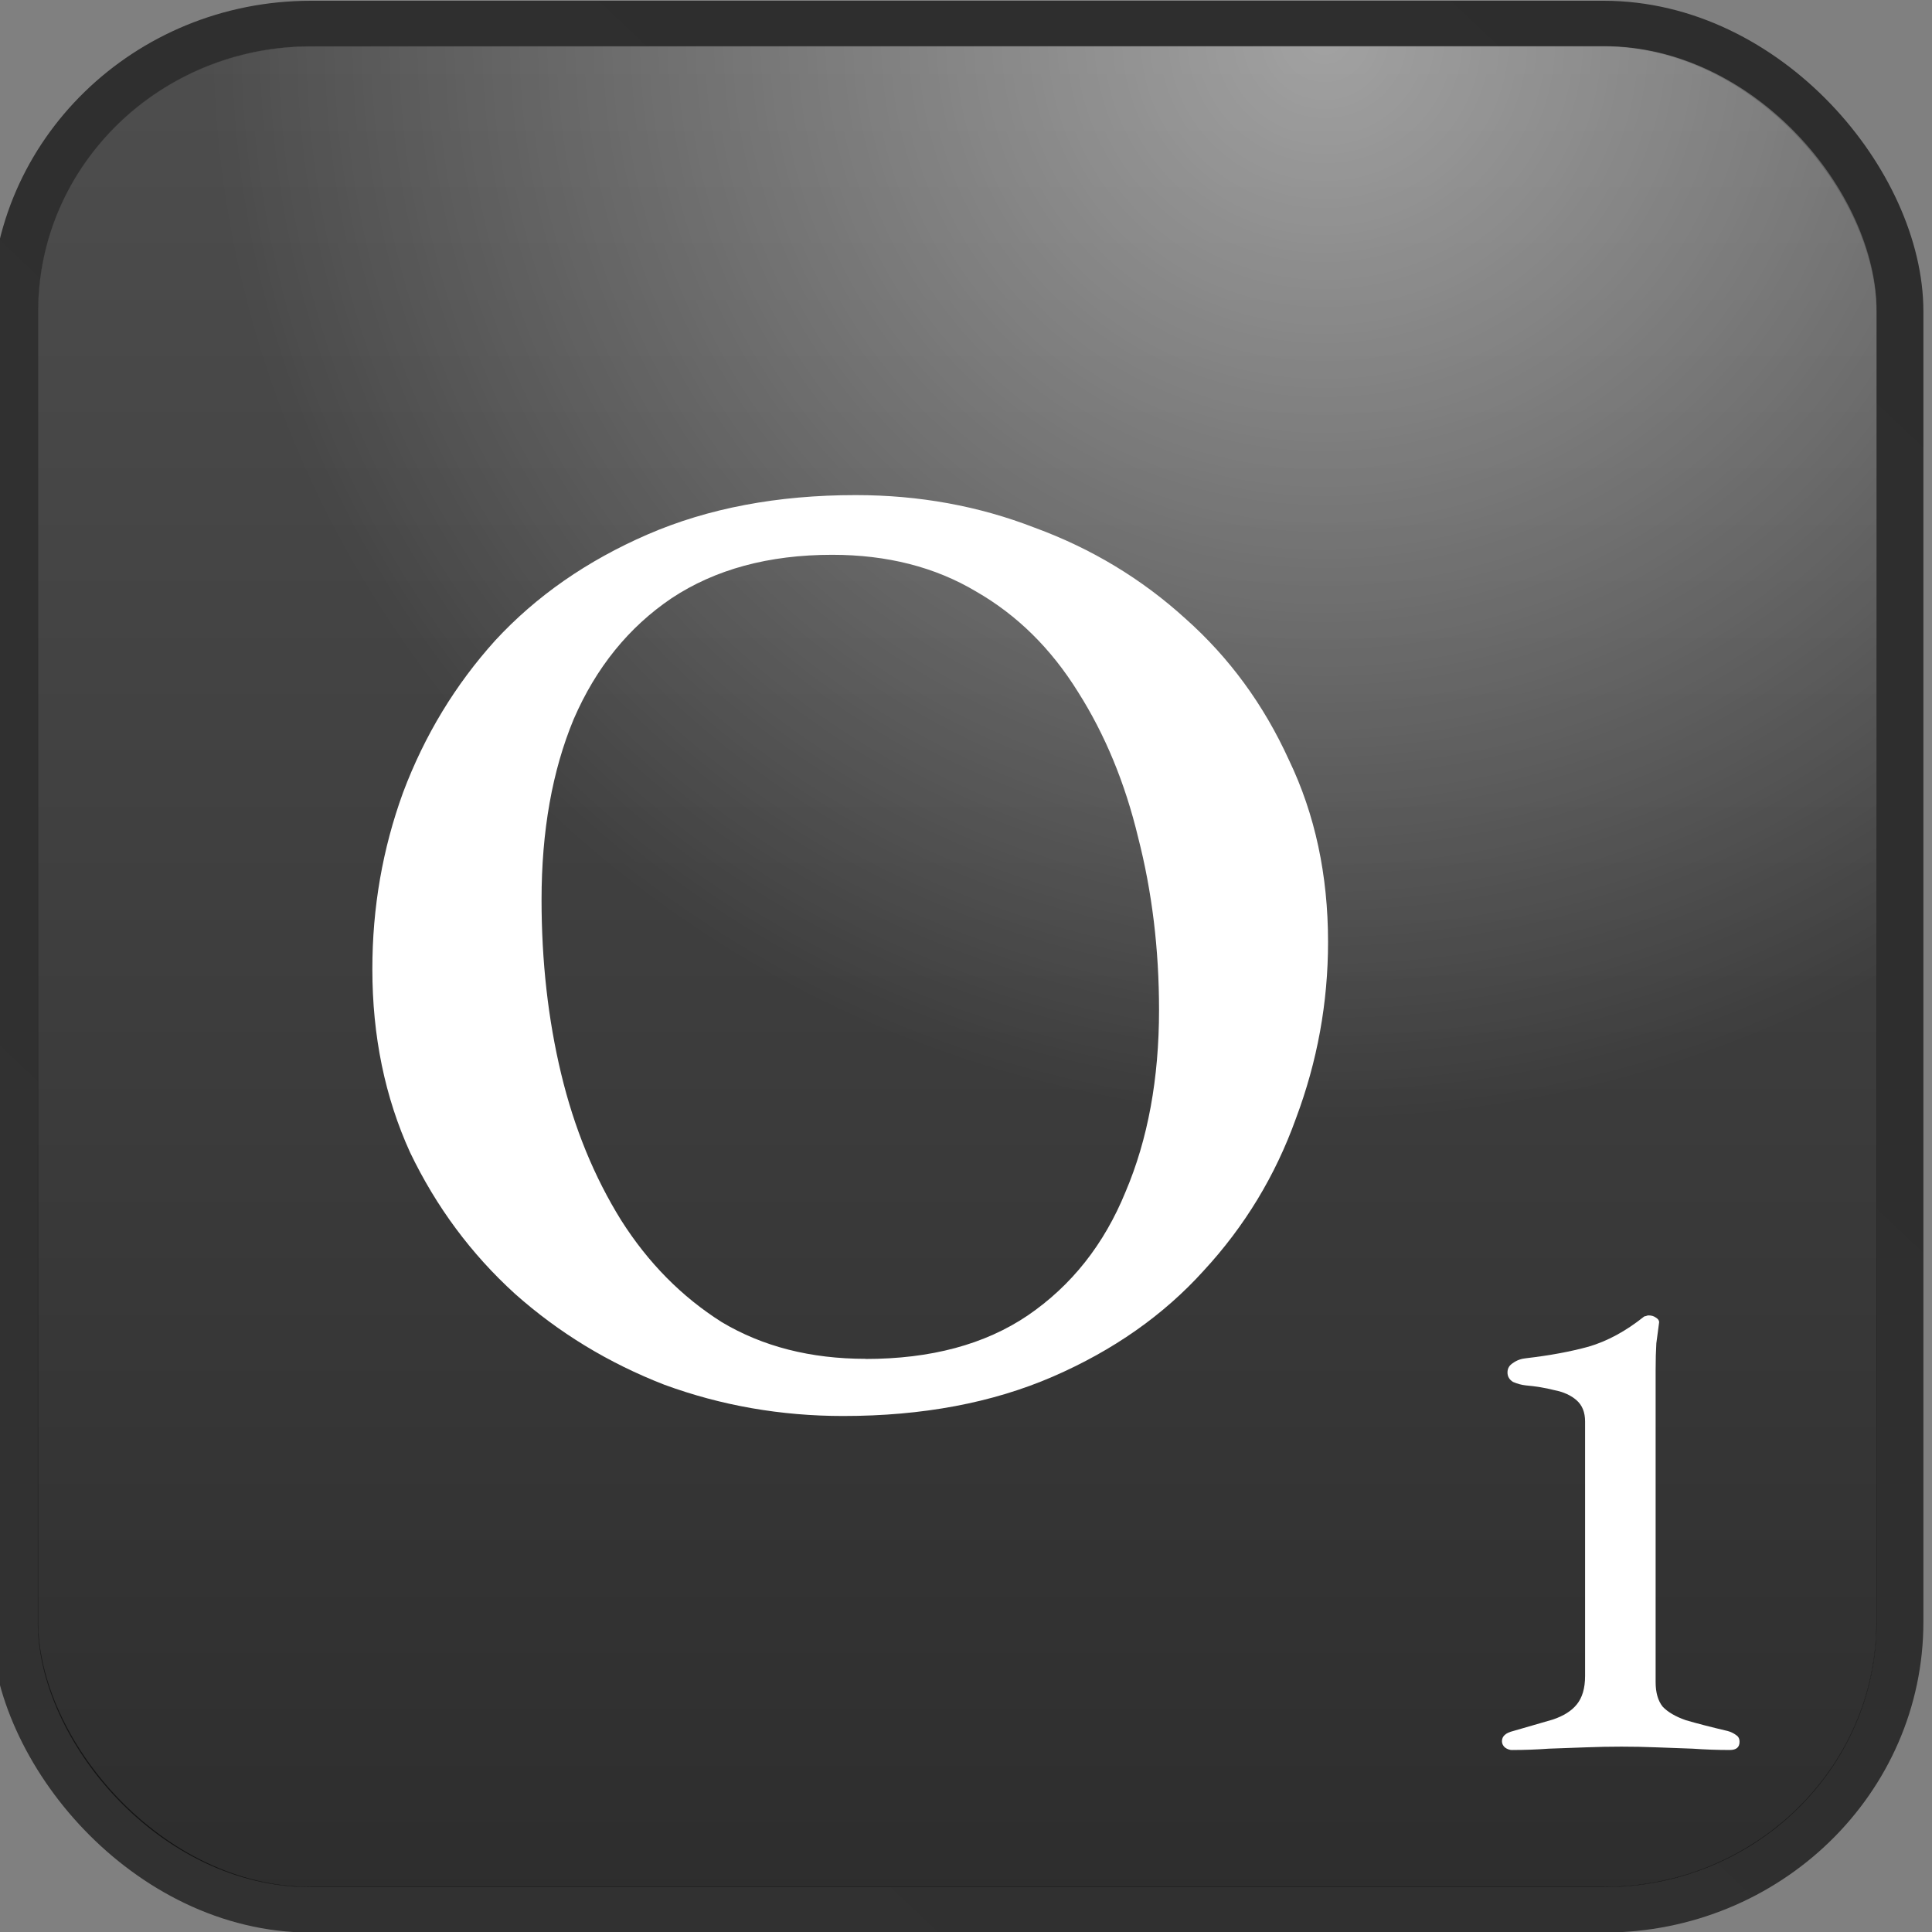 <?xml version="1.0" encoding="UTF-8" standalone="no"?>
<!-- Created with Inkscape (http://www.inkscape.org/) -->

<svg
   width="128"
   height="128"
   viewBox="0 0 33.867 33.867"
   version="1.1"
   id="svg5"
   inkscape:version="1.1.2 (0a00cf5339, 2022-02-04)"
   sodipodi:docname="o.svg"
   xmlns:inkscape="http://www.inkscape.org/namespaces/inkscape"
   xmlns:sodipodi="http://sodipodi.sourceforge.net/DTD/sodipodi-0.dtd"
   xmlns:xlink="http://www.w3.org/1999/xlink"
   xmlns="http://www.w3.org/2000/svg"
   xmlns:svg="http://www.w3.org/2000/svg">
  <rect x="0" y="0" width="33.867" height="33.867" fill="#808080" stroke="none"/>
  <sodipodi:namedview
     id="namedview7"
     pagecolor="#ffffff"
     bordercolor="#666666"
     borderopacity="1.0"
     inkscape:pageshadow="2"
     inkscape:pageopacity="0.0"
     inkscape:pagecheckerboard="0"
     inkscape:document-units="mm"
     showgrid="false"
     units="px"
     inkscape:zoom="2.4373737"
     inkscape:cx="60.926233"
     inkscape:cy="80.414422"
     inkscape:window-width="1280"
     inkscape:window-height="987"
     inkscape:window-x="0"
     inkscape:window-y="0"
     inkscape:window-maximized="1"
     inkscape:current-layer="layer1" />
  <defs
     id="defs2">
    <linearGradient
       inkscape:collect="always"
       xlink:href="#linearGradient6854"
       id="linearGradient2782"
       gradientUnits="userSpaceOnUse"
       gradientTransform="matrix(2.169,0,0,2.169,644.445,51.354)"
       x1="14.085"
       y1="0.581"
       x2="0.758"
       y2="14.298" />
    <linearGradient
       inkscape:collect="always"
       id="linearGradient6854">
      <stop
         style="stop-color:#000000;stop-opacity:0.651"
         offset="0"
         id="stop6850" />
      <stop
         style="stop-color:#070707;stop-opacity:0.651"
         offset="1"
         id="stop6852" />
    </linearGradient>
    <linearGradient
       inkscape:collect="always"
       xlink:href="#linearGradient1032"
       id="linearGradient2784"
       gradientUnits="userSpaceOnUse"
       gradientTransform="matrix(2.169,0,0,2.169,644.445,51.354)"
       x1="7.395"
       y1="14.272"
       x2="7.395"
       y2="0.667" />
    <linearGradient
       inkscape:collect="always"
       id="linearGradient1032">
      <stop
         style="stop-color:#000000;stop-opacity:0.651"
         offset="0"
         id="stop1028" />
      <stop
         style="stop-color:#333333;stop-opacity:0.651"
         offset="1"
         id="stop1030" />
    </linearGradient>
    <radialGradient
       inkscape:collect="always"
       xlink:href="#linearGradient2545"
       id="radialGradient2061-77-6"
       cx="10.016"
       cy="0.879"
       fx="10.016"
       fy="0.879"
       r="6.5"
       gradientTransform="matrix(2.632,0,0,2.631,639.817,50.521)"
       gradientUnits="userSpaceOnUse" />
    <linearGradient
       inkscape:collect="always"
       id="linearGradient2545">
      <stop
         style="stop-color:#ffffff;stop-opacity:0.472"
         offset="0"
         id="stop2541" />
      <stop
         style="stop-color:#ffffff;stop-opacity:0"
         offset="1"
         id="stop2543" />
    </linearGradient>
  </defs>
  <g
     inkscape:label="Layer 1"
     inkscape:groupmode="layer"
     id="layer1">
    <g
       id="g2808"
       transform="matrix(1.143,0,0,1.111,-738.222,-58.04)"
       style="display:inline">
      <rect
         style="display:inline;fill:none;stroke:url(#linearGradient2782);stroke-width:0.721;stroke-linecap:butt;stroke-linejoin:round;stroke-miterlimit:4;stroke-dasharray:none;stroke-opacity:1"
         id="rect1108-3-5"
         width="28.913"
         height="29.759"
         x="646.088"
         y="52.614"
         ry="4.541"
         inkscape:export-filename="/home/maxs/rect1108-12.png"
         inkscape:export-xdpi="250.02591"
         inkscape:export-ydpi="250.02591" />
      <rect
         style="display:inline;fill:url(#linearGradient2784);fill-opacity:1;stroke:none;stroke-width:0.703;stroke-linecap:butt;stroke-linejoin:round;stroke-miterlimit:4;stroke-dasharray:none;stroke-opacity:1"
         id="rect1108-2-65-4"
         width="28.201"
         height="29.047"
         x="646.443"
         y="52.97"
         ry="4.179"
         inkscape:export-filename="/home/maxs/rect1108-12.png"
         inkscape:export-xdpi="250.02591"
         inkscape:export-ydpi="250.02591" />
      <rect
         style="display:inline;fill:url(#radialGradient2061-77-6);fill-opacity:1;stroke:none;stroke-width:0.703;stroke-linecap:butt;stroke-linejoin:round;stroke-miterlimit:4;stroke-dasharray:none;stroke-opacity:1"
         id="rect1108-2-9-6-0"
         width="28.201"
         height="29.047"
         x="646.443"
         y="52.97"
         ry="4.179"
         inkscape:export-filename="/home/maxs/rect1108-12.png"
         inkscape:export-xdpi="250.02591"
         inkscape:export-ydpi="250.02591" />
      <g
         aria-label="1"
         id="text34079-39-5"
         style="font-weight:500;font-size:10.715px;line-height:1.25;font-family:'EB Garamond';-inkscape-font-specification:'EB Garamond Medium';display:inline;fill:#ffffff;stroke-width:0.574">
        <path
           d="m 669.059,79.854 q -0.064,0 -0.118,-0.043 -0.043,-0.043 -0.043,-0.096 0,-0.118 0.171,-0.161 0.364,-0.107 0.611,-0.182 0.246,-0.086 0.364,-0.236 0.129,-0.161 0.129,-0.45 v -4.018 q 0,-0.214 -0.129,-0.332 -0.129,-0.118 -0.343,-0.161 -0.204,-0.054 -0.439,-0.075 -0.096,-0.011 -0.193,-0.054 -0.086,-0.054 -0.086,-0.15 0,-0.096 0.086,-0.15 0.086,-0.064 0.204,-0.075 0.536,-0.064 0.954,-0.182 0.429,-0.129 0.846,-0.471 0.011,-0.011 0.032,-0.011 0.021,-0.011 0.043,-0.011 0.064,0 0.107,0.032 0.054,0.032 0.054,0.075 -0.021,0.15 -0.043,0.332 -0.011,0.182 -0.011,0.429 v 4.918 q 0,0.246 0.107,0.386 0.118,0.129 0.354,0.214 0.246,0.075 0.643,0.171 0.075,0.021 0.129,0.064 0.054,0.032 0.054,0.107 0,0.129 -0.15,0.129 -0.279,0 -0.568,-0.021 -0.279,-0.011 -0.557,-0.021 -0.268,-0.011 -0.536,-0.011 -0.268,0 -0.546,0.011 -0.279,0.011 -0.568,0.021 -0.279,0.021 -0.557,0.021 z"
           id="path19106" />
      </g>
      <g
         aria-label="O"
         id="text14524-12-4"
         style="font-weight:500;font-size:21.43px;line-height:1.25;font-family:'EB Garamond';-inkscape-font-specification:'EB Garamond Medium';text-align:center;text-anchor:middle;display:inline;fill:#ffffff;stroke-width:0.574">
        <path
           d="m 658.796,74.583 q -1.436,0 -2.743,-0.493 -1.286,-0.514 -2.293,-1.436 -1.007,-0.943 -1.607,-2.229 -0.579,-1.307 -0.579,-2.893 0,-1.457 0.471,-2.786 0.493,-1.35 1.414,-2.4 0.943,-1.05 2.336,-1.672 1.393,-0.621 3.193,-0.621 1.457,0 2.743,0.514 1.307,0.493 2.314,1.436 1.007,0.921 1.586,2.229 0.6,1.286 0.6,2.872 0,1.436 -0.493,2.786 -0.471,1.35 -1.414,2.4 -0.921,1.05 -2.314,1.672 -1.393,0.621 -3.214,0.621 z m 0.343,-0.9 q 1.5,0 2.486,-0.686 1.007,-0.707 1.5,-1.95 0.514,-1.243 0.514,-2.872 0,-1.436 -0.321,-2.722 -0.3,-1.286 -0.921,-2.293 -0.621,-1.029 -1.564,-1.586 -0.943,-0.579 -2.207,-0.579 -1.457,0 -2.464,0.686 -0.986,0.686 -1.5,1.907 -0.493,1.221 -0.493,2.85 0,1.457 0.3,2.743 0.3,1.286 0.921,2.314 0.621,1.007 1.543,1.607 0.943,0.579 2.207,0.579 z"
           id="path19010" />
      </g>
    </g>
  </g>
</svg>
